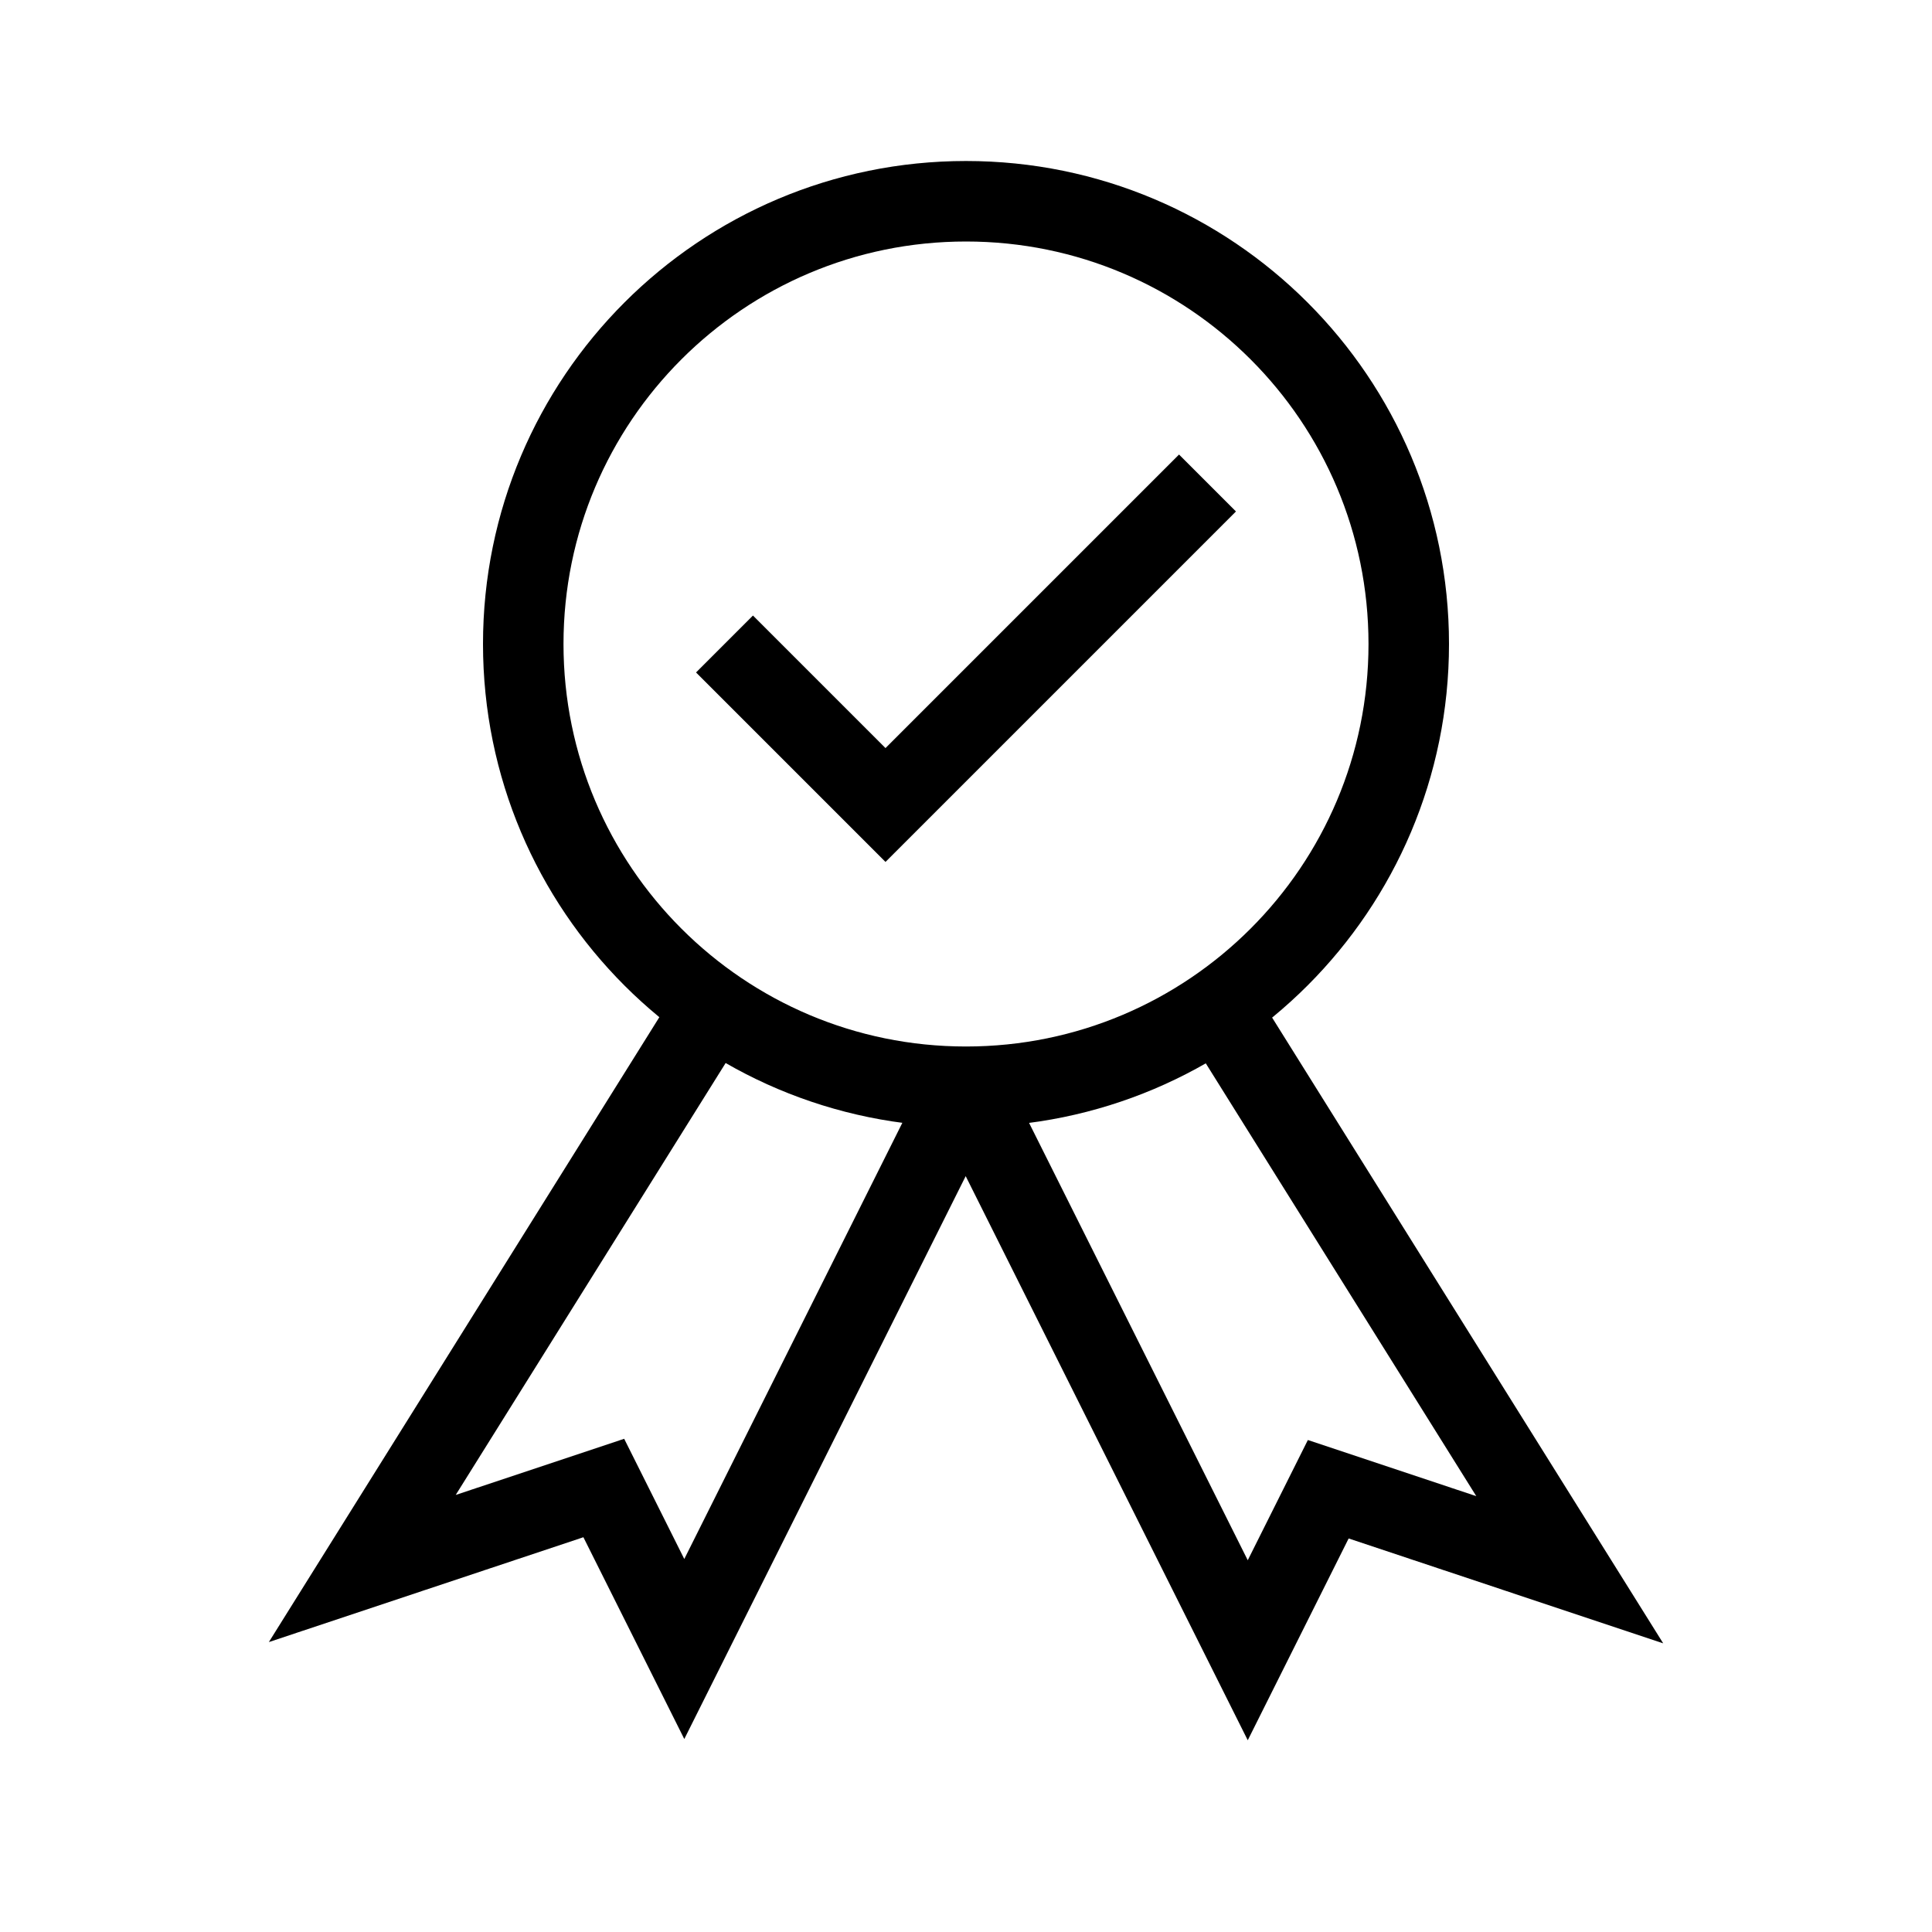 <svg xmlns="http://www.w3.org/2000/svg" width="48" height="48" viewBox="0 0 48 48">
  <path fill="none" stroke="#000" stroke-width="2" d="M35,16 C35,9.924 30.074,5 24,5 C17.926,5 13,9.924 13,16 C13,22.076 17.926,27 24,27 C30.074,27 35,22.076 35,16 Z M24,27 L31,41 L33,37 L39,39 L30.27,25.032 M18,16 L22,20 L30,12 M17.717,25.021 L9.001,38.969 L15.001,36.969 L17.001,40.969 L23.985,26.999"/>
</svg>
